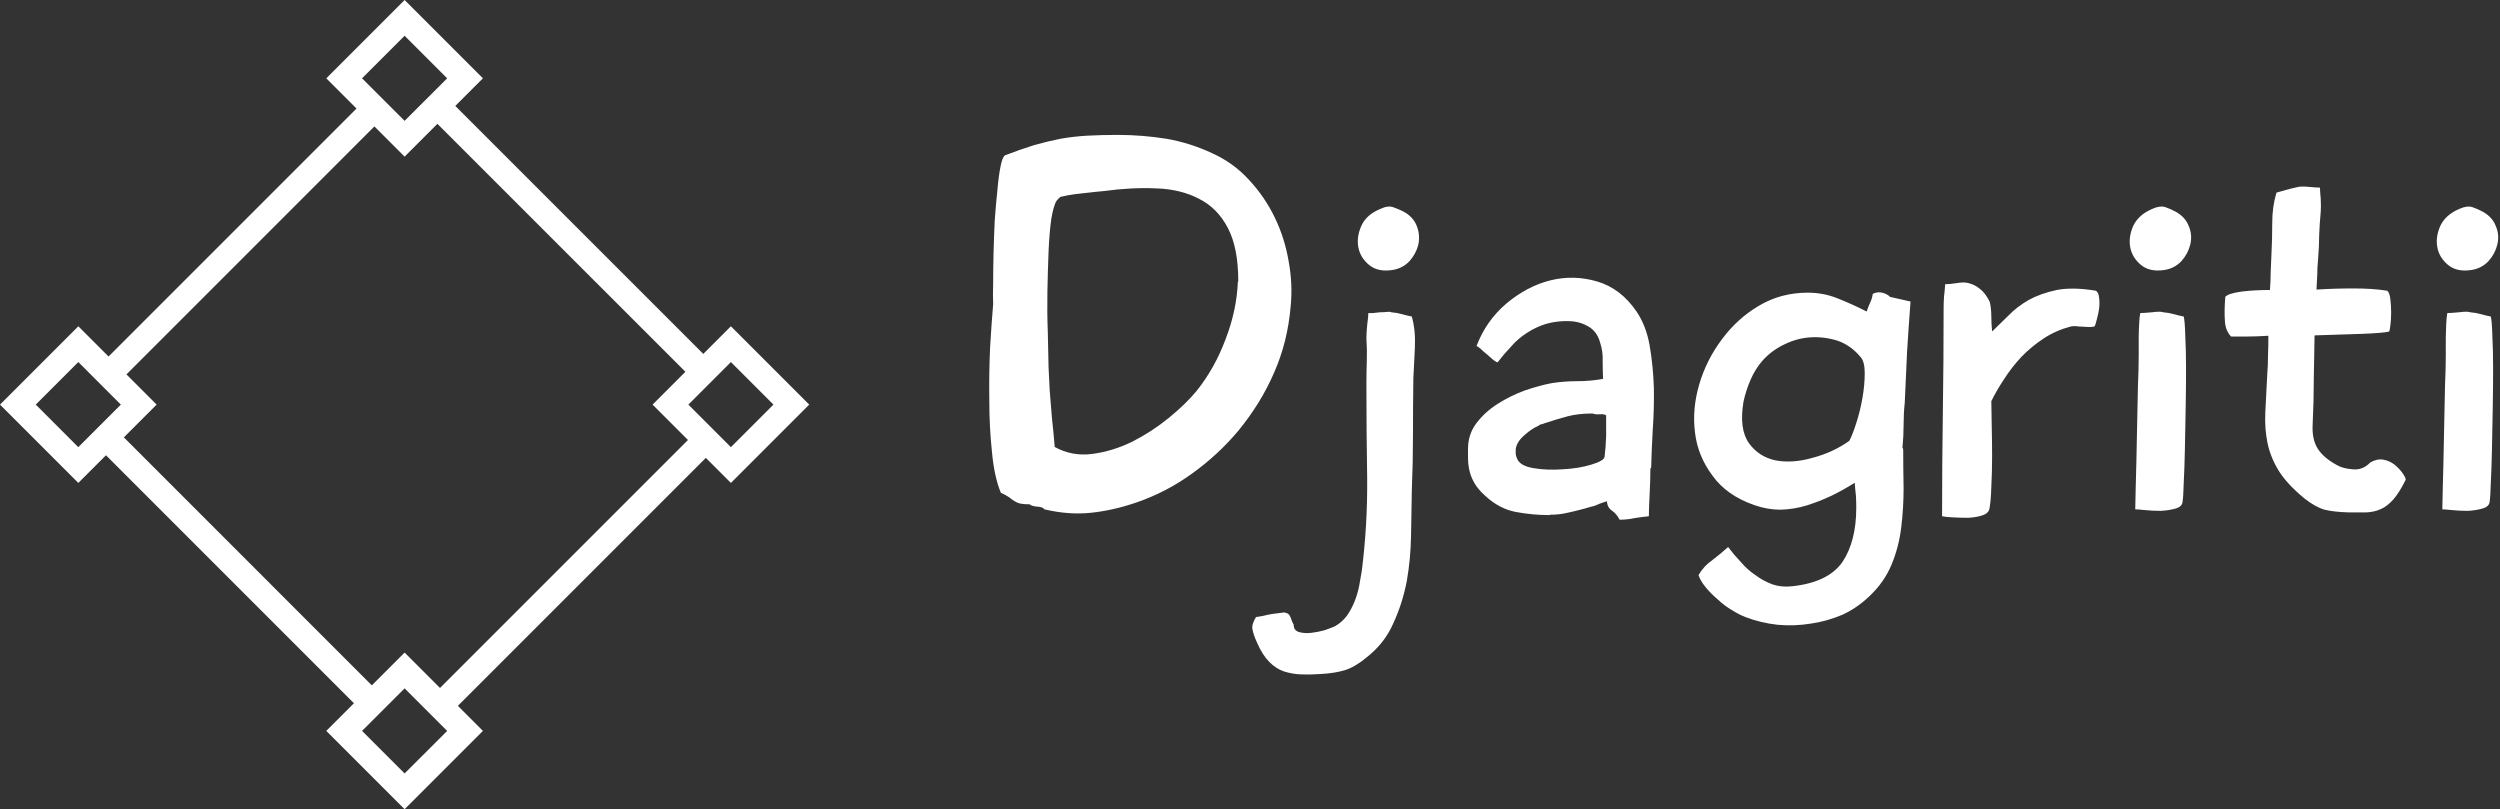 <svg data-v-423bf9ae="" xmlns="http://www.w3.org/2000/svg" viewBox="0 0 278 90" class="iconLeft"><rect x="0" y="0" width="278" height="90" fill="#333333" stroke="none"/><!----><!----><!----><g data-v-423bf9ae="" id="962bfe2b-f489-49d2-a0f7-9e1247a9f8d9" fill="white" transform="matrix(4.279,0,0,4.279,105.475,2.421)"><path d="M1.47 3.47L1.47 3.47L1.47 3.47Q1.86 3.32 2.21 3.21L2.21 3.21L2.21 3.21Q2.56 3.11 2.91 3.04L2.91 3.04L2.91 3.04Q3.25 2.98 3.61 2.96L3.61 2.96L3.61 2.96Q3.98 2.94 4.40 2.94L4.40 2.94L4.40 2.94Q5.03 2.94 5.66 3.04L5.66 3.04L5.66 3.04Q6.29 3.15 6.86 3.42L6.86 3.42L6.86 3.42Q7.41 3.67 7.81 4.11L7.81 4.11L7.81 4.11Q8.22 4.55 8.48 5.09L8.48 5.09L8.48 5.09Q8.74 5.63 8.84 6.23L8.84 6.23L8.84 6.23Q8.95 6.83 8.89 7.41L8.89 7.41L8.89 7.41Q8.81 8.33 8.46 9.12L8.46 9.12L8.46 9.12Q8.12 9.91 7.53 10.63L7.53 10.63L7.53 10.63Q7 11.26 6.33 11.74L6.33 11.74L6.33 11.74Q5.67 12.22 4.89 12.49L4.89 12.49L4.89 12.49Q4.28 12.70 3.70 12.76L3.70 12.76L3.70 12.76Q3.12 12.82 2.49 12.67L2.49 12.67L2.49 12.67Q2.46 12.61 2.31 12.60L2.31 12.60L2.31 12.60Q2.16 12.59 2.11 12.54L2.11 12.54L2.11 12.54Q1.95 12.54 1.86 12.52L1.86 12.52L1.86 12.52Q1.78 12.50 1.72 12.46L1.72 12.46L1.72 12.46Q1.65 12.42 1.58 12.36L1.58 12.36L1.58 12.36Q1.51 12.31 1.36 12.24L1.36 12.24L1.36 12.24Q1.19 11.83 1.13 11.19L1.13 11.19L1.13 11.19Q1.06 10.54 1.06 9.84L1.06 9.84L1.06 9.84Q1.05 9.14 1.08 8.47L1.08 8.47L1.08 8.47Q1.12 7.80 1.16 7.34L1.16 7.34L1.16 7.34Q1.15 7.14 1.16 6.79L1.16 6.79L1.16 6.79Q1.16 6.44 1.17 6.03L1.17 6.03L1.17 6.03Q1.18 5.61 1.20 5.18L1.20 5.18L1.20 5.18Q1.23 4.75 1.27 4.38L1.27 4.38L1.27 4.38Q1.30 4.02 1.35 3.77L1.35 3.77L1.35 3.77Q1.40 3.51 1.47 3.47ZM7.53 6.75L7.53 6.75L7.53 6.75Q7.53 5.87 7.26 5.36L7.26 5.36L7.26 5.36Q6.99 4.84 6.51 4.60L6.51 4.60L6.51 4.60Q6.03 4.35 5.40 4.33L5.40 4.33L5.40 4.33Q4.76 4.30 4.03 4.40L4.03 4.40L4.03 4.40Q3.99 4.40 3.82 4.42L3.82 4.42L3.82 4.42Q3.65 4.44 3.46 4.46L3.46 4.46L3.46 4.46Q3.26 4.48 3.10 4.51L3.10 4.51L3.10 4.51Q2.94 4.54 2.91 4.55L2.91 4.55L2.91 4.55Q2.86 4.59 2.81 4.65L2.81 4.65L2.81 4.65Q2.73 4.77 2.67 5.13L2.67 5.13L2.67 5.13Q2.62 5.49 2.60 5.97L2.60 5.97L2.60 5.97Q2.58 6.45 2.57 7.01L2.57 7.01L2.57 7.01Q2.56 7.56 2.58 8.06L2.58 8.06L2.58 8.06Q2.59 8.57 2.60 8.98L2.60 8.98L2.60 8.98Q2.62 9.39 2.63 9.59L2.63 9.59L2.63 9.59Q2.66 9.95 2.69 10.32L2.69 10.32L2.69 10.32Q2.73 10.68 2.76 11.05L2.76 11.05L2.76 11.05Q3.21 11.30 3.74 11.23L3.74 11.23L3.74 11.23Q4.27 11.16 4.78 10.91L4.78 10.91L4.78 10.91Q5.29 10.65 5.73 10.29L5.73 10.29L5.73 10.29Q6.17 9.93 6.45 9.59L6.45 9.59L6.45 9.59Q6.92 9.00 7.20 8.25L7.20 8.25L7.20 8.25Q7.49 7.50 7.52 6.75L7.52 6.75L7.53 6.75ZM11.82 4.93L11.82 4.93L11.82 4.93Q12.08 5.07 12.17 5.31L12.17 5.31L12.17 5.31Q12.26 5.54 12.21 5.79L12.21 5.79L12.21 5.79Q12.15 6.03 11.98 6.22L11.98 6.22L11.98 6.22Q11.80 6.41 11.54 6.45L11.54 6.45L11.54 6.45Q11.16 6.51 10.93 6.32L10.93 6.32L10.93 6.32Q10.70 6.13 10.65 5.86L10.65 5.86L10.65 5.86Q10.60 5.59 10.73 5.30L10.73 5.30L10.73 5.30Q10.86 5.01 11.23 4.86L11.23 4.86L11.23 4.86Q11.42 4.77 11.56 4.82L11.56 4.82L11.56 4.82Q11.70 4.87 11.82 4.93ZM7.99 15.47L7.99 15.47L7.99 15.47Q8.05 15.46 8.17 15.44L8.17 15.44L8.17 15.44Q8.29 15.41 8.41 15.39L8.41 15.39L8.41 15.39Q8.54 15.37 8.64 15.36L8.64 15.36L8.64 15.36Q8.74 15.34 8.76 15.36L8.76 15.36L8.76 15.36Q8.85 15.37 8.89 15.48L8.89 15.48L8.89 15.48Q8.93 15.60 8.97 15.67L8.97 15.67L8.97 15.67Q8.97 15.82 9.11 15.86L9.11 15.86L9.11 15.86Q9.25 15.90 9.43 15.88L9.43 15.88L9.43 15.88Q9.60 15.86 9.78 15.81L9.78 15.81L9.78 15.81Q9.95 15.75 10.04 15.71L10.04 15.71L10.04 15.71Q10.22 15.61 10.35 15.44L10.35 15.44L10.35 15.44Q10.47 15.27 10.55 15.07L10.55 15.07L10.55 15.07Q10.63 14.87 10.67 14.67L10.67 14.67L10.67 14.67Q10.71 14.46 10.74 14.27L10.74 14.27L10.74 14.27Q10.89 13.08 10.88 11.87L10.88 11.87L10.88 11.87Q10.86 10.65 10.86 9.46L10.86 9.46L10.86 9.46Q10.86 9.10 10.87 8.82L10.87 8.82L10.87 8.82Q10.88 8.54 10.86 8.22L10.86 8.22L10.86 8.22Q10.86 8.09 10.88 7.88L10.88 7.88L10.88 7.88Q10.91 7.66 10.91 7.57L10.91 7.57L10.91 7.57Q10.95 7.57 11.03 7.57L11.03 7.57L11.03 7.57Q11.12 7.56 11.21 7.55L11.21 7.55L11.21 7.55Q11.31 7.55 11.39 7.54L11.39 7.54L11.39 7.54Q11.47 7.53 11.51 7.55L11.51 7.55L11.51 7.55Q11.65 7.56 11.79 7.60L11.79 7.60L11.79 7.60Q11.93 7.64 12.04 7.66L12.04 7.66L12.04 7.66Q12.14 8.02 12.12 8.46L12.12 8.46L12.12 8.46Q12.10 8.89 12.08 9.27L12.08 9.27L12.08 9.27Q12.07 10.01 12.07 10.73L12.07 10.73L12.07 10.73Q12.07 11.45 12.04 12.19L12.04 12.19L12.04 12.19Q12.03 12.74 12.02 13.35L12.02 13.35L12.02 13.35Q12.01 13.96 11.91 14.53L11.91 14.53L11.91 14.53Q11.80 15.11 11.56 15.63L11.56 15.63L11.56 15.63Q11.33 16.16 10.85 16.53L10.85 16.53L10.85 16.53Q10.56 16.77 10.30 16.85L10.30 16.85L10.30 16.85Q10.04 16.93 9.67 16.95L9.67 16.95L9.67 16.95Q9.39 16.97 9.16 16.96L9.16 16.96L9.16 16.96Q8.92 16.95 8.71 16.88L8.71 16.88L8.71 16.88Q8.51 16.81 8.34 16.64L8.34 16.64L8.34 16.64Q8.16 16.46 8.02 16.14L8.02 16.14L8.02 16.14Q7.92 15.92 7.90 15.79L7.90 15.79L7.90 15.79Q7.87 15.67 7.99 15.47ZM17.88 7.53L17.88 7.53L17.88 7.53Q18.13 7.90 18.22 8.41L18.22 8.41L18.22 8.41Q18.31 8.93 18.33 9.50L18.33 9.50L18.33 9.50Q18.34 10.07 18.30 10.62L18.30 10.62L18.30 10.62Q18.27 11.17 18.26 11.59L18.26 11.59L18.24 11.61L18.24 11.61Q18.24 11.90 18.22 12.28L18.22 12.28L18.22 12.28Q18.20 12.66 18.20 12.85L18.20 12.85L18.20 12.85Q18.00 12.87 17.82 12.90L17.82 12.90L17.82 12.90Q17.64 12.94 17.44 12.94L17.44 12.94L17.44 12.94Q17.37 12.80 17.25 12.71L17.25 12.71L17.25 12.71Q17.12 12.63 17.11 12.46L17.11 12.46L17.11 12.46Q17.02 12.49 16.96 12.51L16.96 12.51L16.96 12.51Q16.90 12.53 16.84 12.56L16.84 12.56L16.84 12.56Q16.77 12.59 16.67 12.61L16.67 12.61L16.67 12.61Q16.58 12.64 16.42 12.68L16.42 12.68L16.42 12.68Q16.23 12.73 16.04 12.77L16.04 12.77L16.04 12.77Q15.85 12.81 15.65 12.81L15.65 12.81L15.65 12.81Q15.62 12.81 15.62 12.82L15.62 12.82L15.62 12.82Q15.18 12.82 14.75 12.74L14.75 12.74L14.75 12.74Q14.32 12.66 13.96 12.33L13.96 12.33L13.96 12.33Q13.50 11.94 13.50 11.34L13.50 11.34L13.50 11.34Q13.50 11.30 13.50 11.30L13.50 11.30L13.50 11.10L13.50 11.10Q13.50 10.72 13.72 10.43L13.72 10.43L13.72 10.43Q13.94 10.14 14.27 9.93L14.27 9.93L14.27 9.93Q14.60 9.72 14.98 9.58L14.98 9.58L14.98 9.58Q15.36 9.45 15.68 9.39L15.68 9.39L15.68 9.39Q16.00 9.34 16.34 9.34L16.34 9.34L16.34 9.34Q16.69 9.34 17.01 9.28L17.01 9.28L17.01 9.28Q17.00 9.06 17.00 8.82L17.00 8.82L17.00 8.82Q17.01 8.58 16.94 8.36L16.94 8.36L16.94 8.36Q16.86 8.05 16.63 7.92L16.63 7.92L16.63 7.92Q16.39 7.78 16.11 7.78L16.11 7.78L16.11 7.78Q15.82 7.77 15.53 7.85L15.53 7.85L15.53 7.85Q15.25 7.94 15.04 8.08L15.04 8.08L15.04 8.08Q14.80 8.23 14.62 8.44L14.62 8.44L14.62 8.44Q14.43 8.64 14.27 8.85L14.27 8.85L14.27 8.85Q14.24 8.85 14.16 8.79L14.16 8.79L14.16 8.79Q14.08 8.72 13.99 8.64L13.99 8.64L13.99 8.64Q13.90 8.57 13.83 8.50L13.83 8.50L13.83 8.50Q13.75 8.43 13.72 8.43L13.72 8.43L13.72 8.43Q13.97 7.77 14.50 7.32L14.50 7.32L14.50 7.32Q15.04 6.87 15.64 6.72L15.64 6.72L15.64 6.72Q16.25 6.57 16.86 6.75L16.86 6.75L16.86 6.75Q17.47 6.93 17.88 7.53ZM17.09 10.23L17.09 10.23L17.09 10.23Q17.04 10.19 16.93 10.20L16.93 10.20L16.93 10.20Q16.81 10.21 16.74 10.18L16.74 10.18L16.74 10.18Q16.37 10.18 16.10 10.25L16.10 10.25L16.10 10.25Q15.83 10.32 15.47 10.44L15.47 10.44L15.47 10.44Q15.44 10.46 15.40 10.46L15.40 10.46L15.40 10.46Q15.36 10.47 15.33 10.50L15.33 10.50L15.33 10.50Q15.16 10.57 14.97 10.74L14.97 10.74L14.97 10.74Q14.77 10.91 14.74 11.10L14.74 11.10L14.74 11.10Q14.74 11.17 14.74 11.22L14.74 11.22L14.74 11.22Q14.74 11.27 14.77 11.34L14.77 11.34L14.77 11.34Q14.84 11.54 15.20 11.60L15.20 11.60L15.20 11.60Q15.55 11.66 15.96 11.63L15.96 11.63L15.96 11.63Q16.37 11.61 16.70 11.51L16.70 11.51L16.70 11.51Q17.04 11.41 17.05 11.30L17.05 11.30L17.05 11.30Q17.08 11.06 17.09 10.77L17.09 10.77L17.09 10.77Q17.09 10.47 17.09 10.23ZM23.41 10.89L23.41 10.89L23.41 10.89Q23.49 10.74 23.59 10.43L23.59 10.43L23.59 10.43Q23.69 10.12 23.75 9.78L23.75 9.78L23.75 9.78Q23.81 9.44 23.81 9.13L23.81 9.13L23.81 9.13Q23.81 8.83 23.70 8.71L23.70 8.71L23.70 8.71Q23.45 8.41 23.11 8.29L23.11 8.29L23.11 8.29Q22.76 8.18 22.41 8.20L22.41 8.20L22.41 8.20Q22.06 8.22 21.73 8.38L21.73 8.38L21.73 8.38Q21.39 8.54 21.15 8.81L21.15 8.81L21.15 8.81Q20.96 9.03 20.84 9.31L20.84 9.31L20.84 9.31Q20.72 9.59 20.66 9.87L20.66 9.87L20.66 9.87Q20.54 10.58 20.80 10.95L20.80 10.95L20.80 10.95Q21.06 11.31 21.50 11.40L21.50 11.40L21.50 11.40Q21.94 11.48 22.46 11.33L22.46 11.33L22.46 11.33Q22.99 11.19 23.41 10.89ZM19.49 14.38L19.49 14.38L19.49 14.38Q19.63 14.14 19.85 13.99L19.85 13.99L19.85 13.99Q20.06 13.83 20.26 13.65L20.26 13.65L20.26 13.65Q20.41 13.85 20.59 14.04L20.59 14.04L20.59 14.04Q20.76 14.24 20.97 14.38L20.97 14.38L20.97 14.38Q21.17 14.53 21.41 14.62L21.41 14.62L21.41 14.62Q21.64 14.70 21.92 14.67L21.92 14.67L21.92 14.67Q22.86 14.57 23.23 14.04L23.23 14.04L23.23 14.04Q23.59 13.50 23.59 12.63L23.59 12.63L23.59 12.61L23.59 12.61Q23.59 12.46 23.58 12.30L23.58 12.30L23.58 12.30Q23.56 12.14 23.55 11.98L23.55 11.98L23.55 11.98Q23.25 12.17 22.94 12.32L22.94 12.32L22.94 12.32Q22.62 12.47 22.30 12.57L22.30 12.57L22.30 12.57Q21.97 12.67 21.62 12.68L21.62 12.68L21.62 12.68Q21.28 12.68 20.94 12.56L20.94 12.56L20.94 12.56Q20.22 12.31 19.85 11.79L19.85 11.79L19.85 11.79Q19.47 11.28 19.40 10.68L19.40 10.68L19.40 10.68Q19.32 10.07 19.51 9.42L19.51 9.42L19.51 9.42Q19.70 8.78 20.10 8.25L20.10 8.25L20.10 8.25Q20.50 7.71 21.06 7.38L21.06 7.38L21.06 7.38Q21.63 7.04 22.33 7.04L22.33 7.04L22.33 7.04Q22.74 7.04 23.11 7.19L23.11 7.19L23.11 7.19Q23.49 7.34 23.86 7.53L23.86 7.53L23.86 7.53Q23.90 7.41 23.95 7.30L23.95 7.30L23.95 7.30Q24.00 7.20 24.02 7.07L24.02 7.07L24.02 7.07Q24.14 7.01 24.26 7.04L24.26 7.04L24.26 7.04Q24.39 7.07 24.47 7.15L24.47 7.15L25.00 7.27L25.00 7.27Q24.95 7.94 24.91 8.58L24.91 8.58L24.91 8.58Q24.88 9.23 24.85 9.90L24.85 9.90L24.85 9.90Q24.82 10.18 24.82 10.48L24.82 10.48L24.82 10.48Q24.82 10.78 24.79 11.07L24.79 11.07L24.79 11.07Q24.81 11.09 24.81 11.12L24.81 11.12L24.81 11.12Q24.81 11.61 24.82 12.12L24.82 12.12L24.82 12.12Q24.82 12.63 24.76 13.13L24.76 13.13L24.76 13.13Q24.70 13.64 24.51 14.10L24.51 14.10L24.51 14.10Q24.32 14.56 23.94 14.92L23.94 14.92L23.94 14.92Q23.62 15.23 23.23 15.41L23.23 15.41L23.23 15.41Q22.83 15.58 22.41 15.64L22.41 15.64L22.41 15.64Q21.98 15.71 21.54 15.67L21.54 15.67L21.54 15.67Q21.10 15.62 20.71 15.47L20.71 15.47L20.71 15.47Q20.55 15.41 20.36 15.29L20.36 15.29L20.36 15.29Q20.17 15.18 20.00 15.02L20.00 15.02L20.00 15.02Q19.82 14.87 19.68 14.70L19.68 14.70L19.68 14.70Q19.54 14.53 19.49 14.38ZM29.78 7.92L29.78 7.92L29.78 7.92Q29.67 7.94 29.57 7.93L29.57 7.93L29.57 7.93Q29.47 7.92 29.37 7.92L29.37 7.92L29.37 7.92Q29.34 7.91 29.27 7.91L29.27 7.91L29.27 7.91Q29.19 7.91 29.16 7.92L29.16 7.92L29.16 7.92Q28.78 8.02 28.46 8.23L28.46 8.23L28.46 8.23Q28.14 8.44 27.88 8.71L27.88 8.71L27.88 8.71Q27.62 8.99 27.43 9.29L27.43 9.29L27.43 9.29Q27.23 9.59 27.10 9.86L27.10 9.86L27.10 9.86Q27.10 10.09 27.11 10.49L27.11 10.49L27.11 10.49Q27.12 10.88 27.12 11.29L27.12 11.29L27.12 11.29Q27.12 11.70 27.10 12.08L27.10 12.08L27.10 12.08Q27.09 12.45 27.05 12.66L27.05 12.66L27.05 12.66Q27.02 12.78 26.86 12.83L26.86 12.83L26.86 12.83Q26.70 12.88 26.50 12.89L26.50 12.89L26.50 12.89Q26.31 12.89 26.11 12.88L26.11 12.88L26.11 12.88Q25.91 12.87 25.82 12.85L25.82 12.85L25.82 12.85Q25.82 11.49 25.84 10.16L25.84 10.16L25.84 10.16Q25.86 8.82 25.86 7.46L25.86 7.46L25.86 7.46Q25.86 7.31 25.87 7.15L25.87 7.15L25.87 7.15Q25.89 6.99 25.90 6.82L25.90 6.82L25.90 6.82Q26.03 6.82 26.21 6.79L26.21 6.79L26.21 6.79Q26.39 6.76 26.50 6.79L26.50 6.79L26.50 6.79Q26.67 6.83 26.80 6.94L26.80 6.94L26.80 6.94Q26.94 7.04 27.06 7.28L27.06 7.28L27.06 7.28Q27.10 7.46 27.10 7.66L27.10 7.66L27.10 7.66Q27.10 7.85 27.12 8.04L27.12 8.04L27.13 8.04L27.13 8.04Q27.33 7.85 27.55 7.63L27.55 7.63L27.55 7.63Q27.76 7.41 28.07 7.23L28.07 7.23L28.07 7.23Q28.38 7.06 28.80 6.97L28.80 6.97L28.80 6.97Q29.22 6.89 29.82 6.99L29.82 6.99L29.82 6.99Q29.89 7.04 29.90 7.17L29.90 7.17L29.90 7.17Q29.92 7.31 29.90 7.46L29.90 7.46L29.90 7.46Q29.88 7.60 29.84 7.74L29.84 7.74L29.84 7.74Q29.81 7.87 29.78 7.92ZM31.88 4.93L31.88 4.93L31.88 4.93Q32.14 5.07 32.23 5.31L32.23 5.31L32.23 5.31Q32.33 5.54 32.27 5.79L32.27 5.79L32.27 5.79Q32.21 6.03 32.04 6.22L32.04 6.22L32.04 6.22Q31.86 6.41 31.60 6.45L31.60 6.45L31.60 6.45Q31.22 6.51 30.99 6.32L30.99 6.32L30.99 6.32Q30.76 6.13 30.71 5.86L30.71 5.86L30.71 5.86Q30.66 5.59 30.79 5.30L30.79 5.30L30.79 5.30Q30.93 5.01 31.29 4.86L31.29 4.86L31.29 4.86Q31.49 4.77 31.63 4.82L31.63 4.82L31.63 4.82Q31.77 4.87 31.88 4.93ZM30.93 8.22L30.93 8.22L30.93 8.22Q30.93 8.09 30.94 7.88L30.94 7.88L30.94 7.88Q30.95 7.66 30.97 7.57L30.97 7.57L30.97 7.57Q31.05 7.57 31.27 7.55L31.27 7.55L31.27 7.55Q31.49 7.52 31.57 7.55L31.57 7.55L31.57 7.55Q31.71 7.56 31.85 7.60L31.85 7.60L31.85 7.60Q31.99 7.64 32.10 7.66L32.10 7.66L32.10 7.66Q32.13 7.78 32.14 8.16L32.14 8.16L32.14 8.16Q32.16 8.53 32.16 9.02L32.16 9.02L32.16 9.02Q32.16 9.51 32.15 10.06L32.15 10.06L32.15 10.06Q32.14 10.61 32.13 11.11L32.13 11.11L32.13 11.11Q32.12 11.61 32.10 11.98L32.10 11.98L32.10 11.98Q32.09 12.35 32.07 12.47L32.07 12.47L32.07 12.47Q32.06 12.60 31.89 12.65L31.89 12.65L31.89 12.65Q31.71 12.70 31.50 12.71L31.50 12.71L31.50 12.71Q31.29 12.71 31.09 12.69L31.09 12.69L31.09 12.69Q30.90 12.67 30.84 12.67L30.84 12.67L30.84 12.67Q30.84 12.54 30.85 12.20L30.85 12.20L30.85 12.20Q30.86 11.86 30.87 11.40L30.87 11.40L30.87 11.40Q30.88 10.93 30.89 10.42L30.89 10.42L30.89 10.42Q30.90 9.91 30.91 9.46L30.91 9.46L30.91 9.46Q30.93 9.00 30.93 8.67L30.93 8.67L30.93 8.67Q30.93 8.33 30.93 8.22ZM37.44 8.05L37.44 8.05L37.44 8.05Q37.28 8.09 36.73 8.11L36.73 8.11L36.73 8.11Q36.18 8.13 35.50 8.15L35.50 8.15L35.50 8.15Q35.49 8.72 35.48 9.28L35.48 9.28L35.48 9.28Q35.48 9.84 35.45 10.47L35.45 10.47L35.45 10.47Q35.43 10.85 35.58 11.09L35.58 11.09L35.58 11.09Q35.73 11.33 36.08 11.52L36.08 11.52L36.08 11.52Q36.23 11.61 36.49 11.63L36.49 11.63L36.49 11.63Q36.75 11.66 36.95 11.45L36.95 11.45L36.95 11.45Q37.13 11.35 37.29 11.38L37.29 11.38L37.29 11.38Q37.45 11.41 37.58 11.51L37.58 11.51L37.58 11.51Q37.70 11.61 37.78 11.72L37.78 11.72L37.78 11.72Q37.86 11.83 37.87 11.90L37.87 11.90L37.87 11.90Q37.70 12.24 37.55 12.41L37.55 12.41L37.55 12.41Q37.39 12.59 37.23 12.66L37.23 12.66L37.23 12.66Q37.06 12.74 36.85 12.75L36.85 12.75L36.85 12.75Q36.65 12.75 36.39 12.75L36.39 12.75L36.39 12.75Q36.01 12.74 35.76 12.68L35.76 12.68L35.76 12.68Q35.52 12.61 35.24 12.39L35.24 12.39L35.24 12.39Q34.78 12.01 34.57 11.67L34.57 11.67L34.57 11.67Q34.36 11.33 34.28 10.96L34.28 10.96L34.28 10.96Q34.20 10.58 34.22 10.15L34.22 10.15L34.22 10.15Q34.24 9.72 34.27 9.17L34.27 9.17L34.27 9.17Q34.29 8.93 34.29 8.68L34.29 8.68L34.29 8.68Q34.30 8.43 34.30 8.16L34.30 8.16L34.30 8.16Q33.98 8.18 33.72 8.18L33.72 8.18L33.72 8.18Q33.46 8.18 33.33 8.18L33.33 8.18L33.33 8.18Q33.18 8.02 33.17 7.77L33.17 7.77L33.17 7.77Q33.15 7.52 33.18 7.15L33.18 7.15L33.18 7.15Q33.25 7.06 33.61 7.01L33.61 7.01L33.61 7.01Q33.96 6.97 34.34 6.97L34.34 6.97L34.34 6.97Q34.36 6.73 34.36 6.50L34.36 6.50L34.36 6.50Q34.37 6.26 34.38 6.03L34.38 6.03L34.38 6.03Q34.40 5.66 34.40 5.23L34.40 5.23L34.40 5.23Q34.40 4.80 34.51 4.44L34.51 4.44L34.51 4.44Q34.62 4.41 34.76 4.37L34.76 4.37L34.76 4.37Q34.90 4.33 35.04 4.30L35.04 4.30L35.04 4.30Q35.13 4.27 35.34 4.29L35.34 4.29L35.34 4.29Q35.56 4.31 35.64 4.31L35.64 4.31L35.64 4.31Q35.64 4.38 35.66 4.60L35.66 4.60L35.66 4.60Q35.67 4.82 35.66 4.94L35.66 4.94L35.66 4.94Q35.63 5.26 35.62 5.54L35.62 5.54L35.62 5.54Q35.62 5.82 35.59 6.19L35.59 6.19L35.59 6.19Q35.57 6.38 35.57 6.57L35.57 6.57L35.57 6.57Q35.56 6.76 35.55 6.96L35.55 6.96L35.55 6.96Q35.99 6.93 36.51 6.93L36.51 6.93L36.51 6.93Q37.03 6.93 37.39 6.99L37.39 6.99L37.39 6.99Q37.45 7.04 37.47 7.21L37.47 7.21L37.47 7.21Q37.49 7.38 37.49 7.56L37.49 7.56L37.49 7.56Q37.49 7.74 37.47 7.89L37.47 7.89L37.47 7.89Q37.45 8.04 37.44 8.05ZM39.86 4.93L39.86 4.93L39.86 4.93Q40.12 5.07 40.21 5.31L40.21 5.31L40.21 5.31Q40.31 5.54 40.25 5.79L40.25 5.79L40.25 5.79Q40.19 6.03 40.02 6.22L40.02 6.22L40.02 6.22Q39.84 6.41 39.58 6.45L39.58 6.45L39.58 6.45Q39.20 6.51 38.97 6.32L38.97 6.32L38.97 6.32Q38.74 6.13 38.69 5.86L38.69 5.86L38.69 5.86Q38.64 5.59 38.77 5.30L38.77 5.30L38.77 5.30Q38.91 5.01 39.27 4.86L39.27 4.86L39.27 4.86Q39.47 4.77 39.61 4.82L39.61 4.82L39.61 4.82Q39.75 4.87 39.86 4.93ZM38.91 8.22L38.91 8.22L38.91 8.22Q38.91 8.09 38.92 7.88L38.92 7.88L38.92 7.88Q38.93 7.66 38.95 7.57L38.95 7.57L38.95 7.57Q39.03 7.57 39.25 7.55L39.25 7.55L39.25 7.55Q39.47 7.52 39.55 7.55L39.55 7.55L39.55 7.55Q39.69 7.56 39.83 7.60L39.83 7.60L39.83 7.60Q39.97 7.64 40.08 7.66L40.08 7.66L40.08 7.66Q40.11 7.78 40.12 8.16L40.12 8.16L40.12 8.16Q40.14 8.53 40.14 9.02L40.14 9.02L40.14 9.02Q40.14 9.51 40.13 10.06L40.13 10.06L40.13 10.06Q40.12 10.61 40.11 11.11L40.11 11.11L40.11 11.11Q40.10 11.61 40.08 11.98L40.08 11.98L40.08 11.98Q40.07 12.35 40.05 12.47L40.05 12.47L40.05 12.47Q40.04 12.60 39.86 12.65L39.86 12.65L39.86 12.65Q39.69 12.70 39.48 12.71L39.48 12.71L39.48 12.71Q39.27 12.71 39.07 12.69L39.07 12.69L39.07 12.69Q38.88 12.67 38.82 12.67L38.82 12.67L38.82 12.67Q38.82 12.54 38.83 12.20L38.83 12.20L38.83 12.20Q38.84 11.86 38.85 11.40L38.85 11.40L38.85 11.40Q38.86 10.93 38.87 10.42L38.87 10.42L38.87 10.42Q38.88 9.91 38.89 9.46L38.89 9.46L38.89 9.46Q38.91 9.00 38.91 8.67L38.91 8.67L38.91 8.67Q38.91 8.33 38.91 8.22Z"></path></g><!----><g data-v-423bf9ae="" id="04a0222f-e75f-4822-8558-3d48e7183e59" transform="matrix(2.812,0,0,2.812,0,0)" stroke="none" fill="white"><path d="M4.029 14.362L14.362 4.028l.707.707L4.736 15.07zM17.135 27.47L27.47 17.135l.707.707-10.333 10.333zM4.029 17.841l.707-.707 10.333 10.334-.707.707zM17.135 4.735l.708-.707L28.176 14.36l-.707.707z"></path><g><path d="M16 1.414l1.683 1.683L16 4.779l-1.683-1.683L16 1.414M16 0l-3.097 3.097L16 6.194l3.097-3.097L16 0zM16 27.221l1.683 1.683L16 30.586l-1.683-1.683L16 27.221m0-1.415l-3.097 3.097L16 32l3.097-3.097L16 25.806zM3.097 14.317L4.779 16l-1.683 1.683L1.414 16l1.683-1.683m0-1.414L0 16l3.097 3.097L6.194 16l-3.097-3.097zM28.903 14.317L30.586 16l-1.683 1.683L27.221 16l1.682-1.683m0-1.414L25.806 16l3.097 3.097L32 16l-3.097-3.097z"></path></g></g><!----></svg>